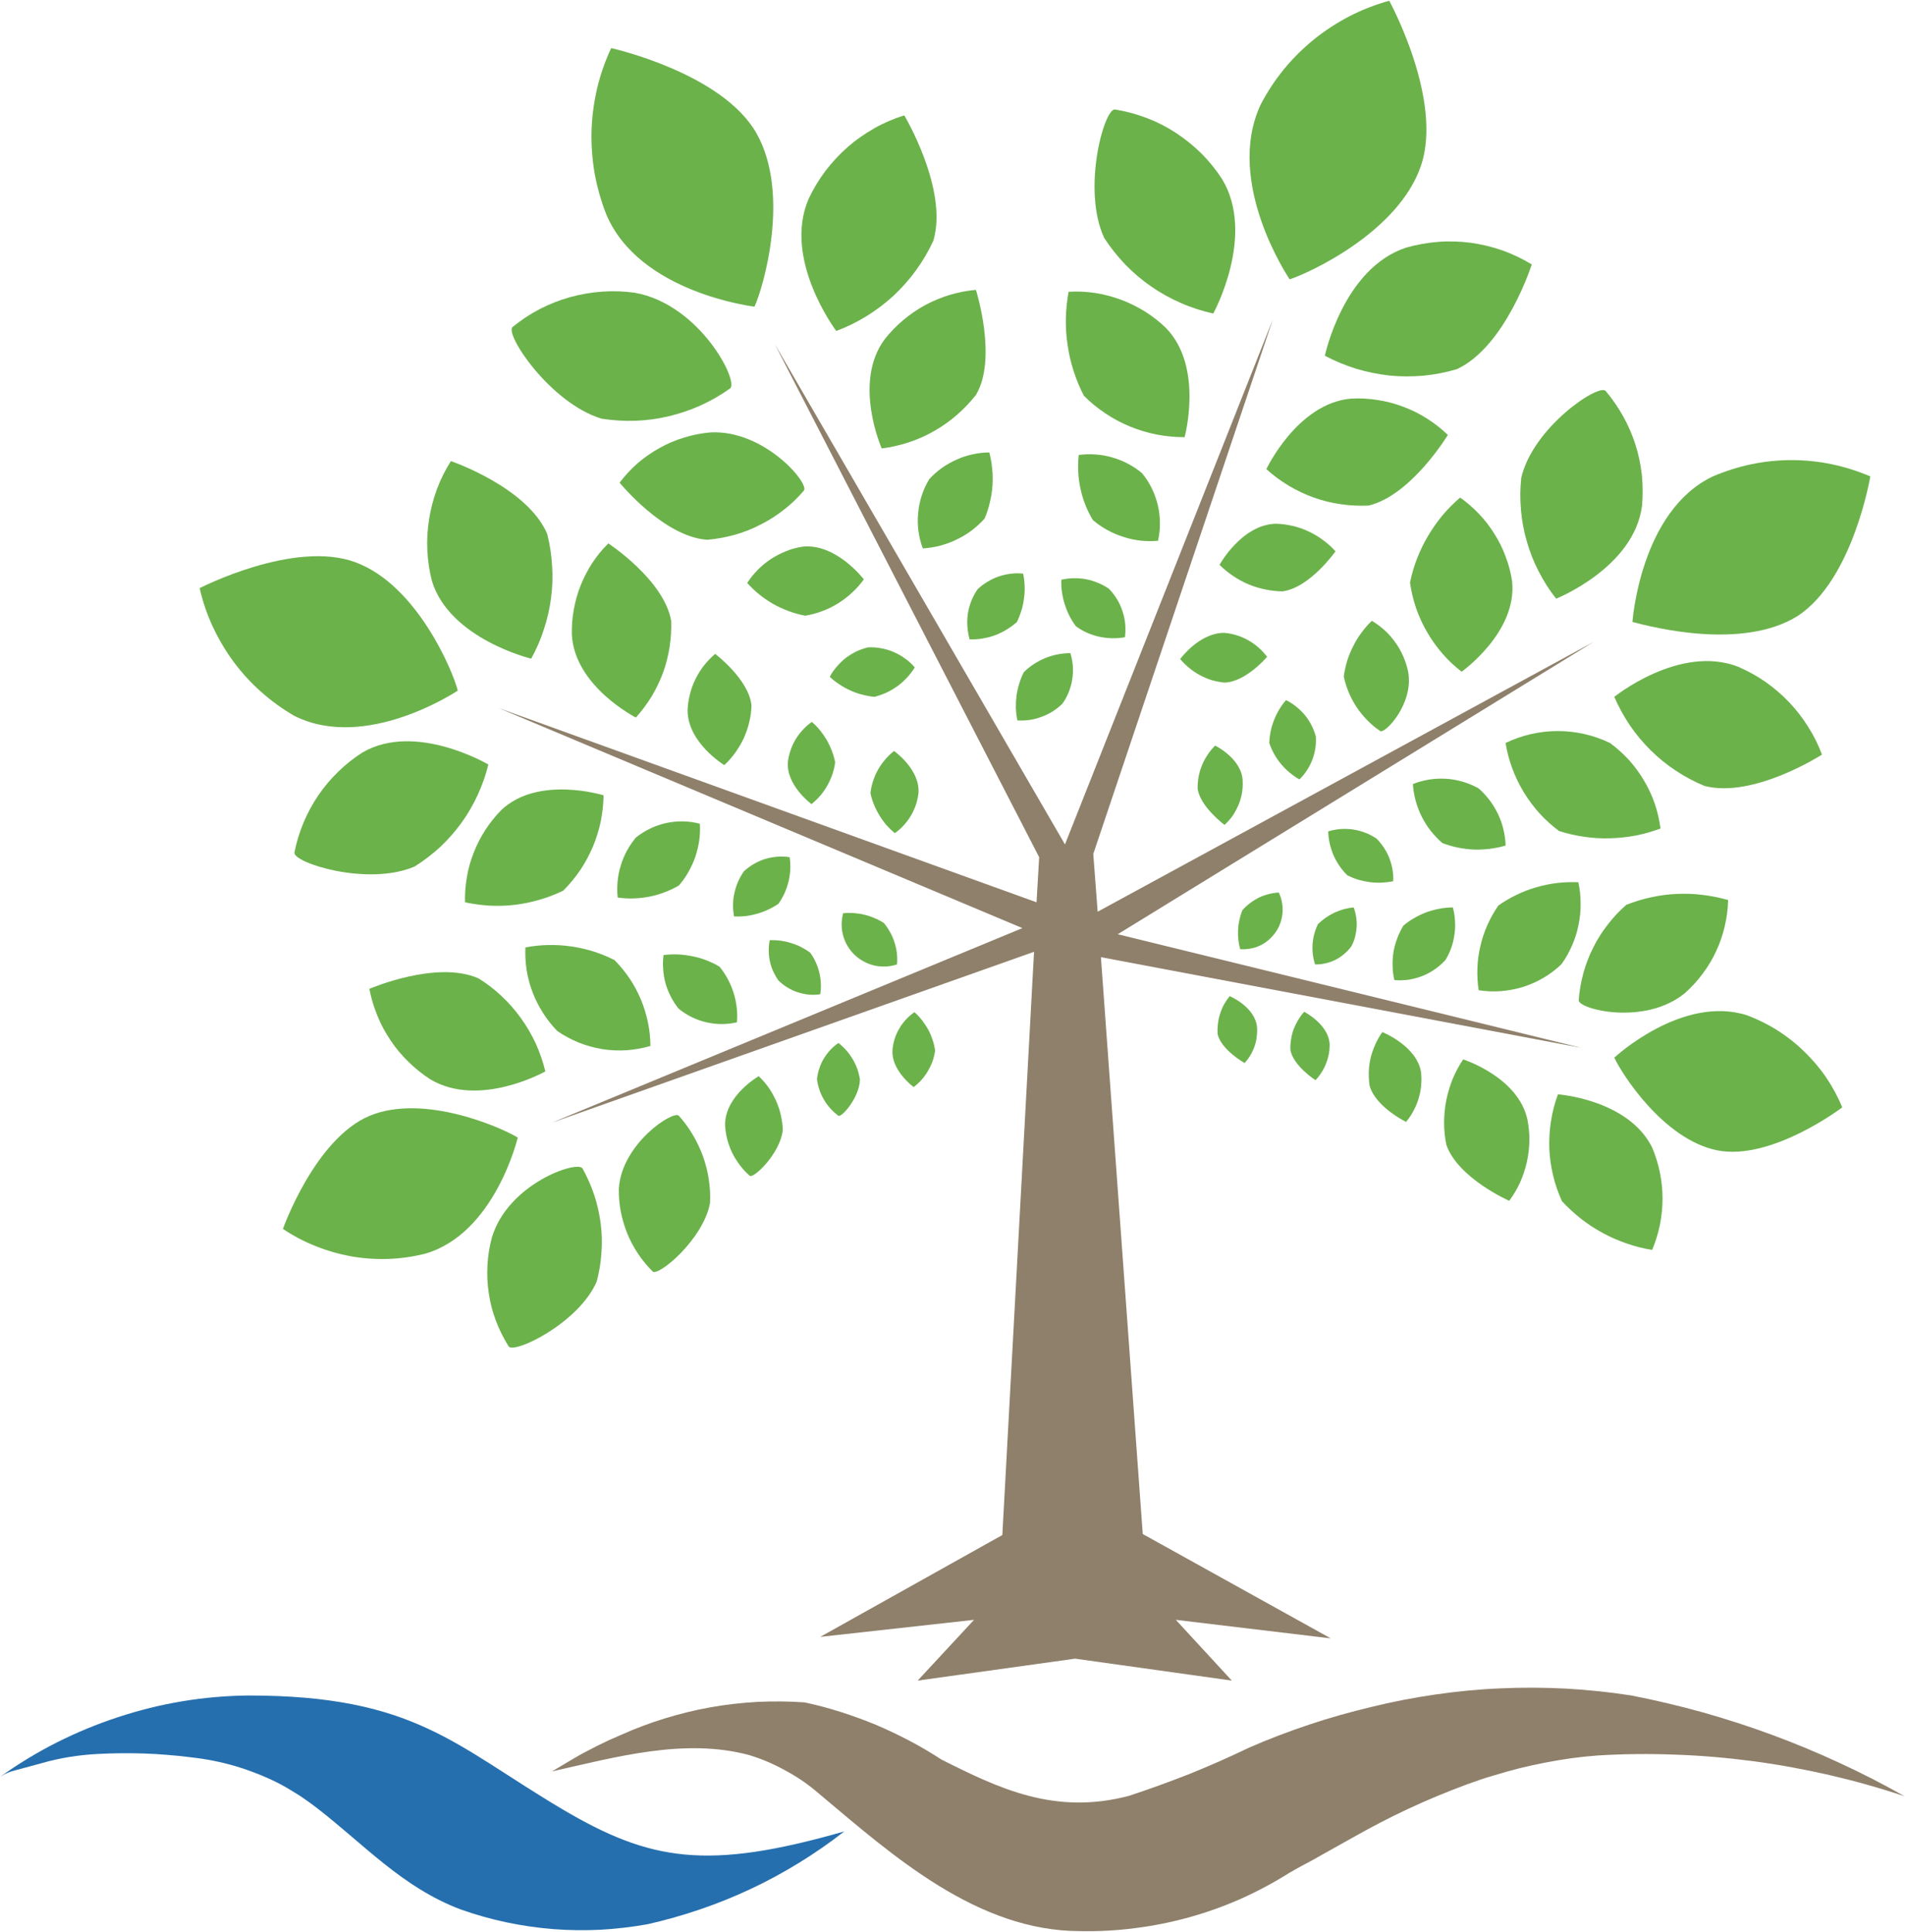 <svg version="1.2" xmlns="http://www.w3.org/2000/svg" viewBox="0 0 1521 1542">
	<title>BeyondspringLogo-200px-svg</title>
	<style>
		.s0 { fill: #266fae } 
		.s1 { fill: #8f806b } 
		.s2 { fill: #6bb24b } 
	</style>
	<path id="Layer" class="s0" d="m0 1418.5c14.4-10.3 29.5-19.5 45.3-27.5 15.7-7.9 32.1-14.7 48.9-20.2 16.7-5.5 33.9-9.8 51.4-12.7 17.4-2.9 35-4.4 52.7-4.6 132.6 0 164.6 39.7 250.2 90.5 70.6 41.8 116.1 49.4 225.6 18-11.5 9-23.5 17.3-36 25-12.4 7.6-25.2 14.6-38.4 20.8-13.2 6.2-26.8 11.7-40.6 16.4-13.8 4.7-27.8 8.7-42.1 11.9-12.4 2.2-24.9 3.7-37.5 4.4-12.5 0.6-25.1 0.5-37.7-0.5-12.6-1-25-2.8-37.4-5.4-12.3-2.6-24.4-6-36.3-10.2-47.3-17.7-78.4-53.1-116.4-82.1q-3.4-2.6-7-5.1-3.5-2.5-7.1-4.8-3.7-2.3-7.4-4.5-3.7-2.2-7.5-4.2-8.3-4.2-16.9-7.6-8.6-3.4-17.5-6.1-8.8-2.6-17.9-4.4-9.1-1.8-18.3-2.8-9.3-1.2-18.6-1.9-9.3-0.8-18.6-1.1-9.4-0.3-18.7-0.2-9.4 0.1-18.7 0.6-5.6 0.3-11.2 0.9-5.5 0.6-11.1 1.5-5.5 0.9-10.9 2.1-5.5 1.2-10.9 2.8l-21.5 5.8q-1.6 0.4-3.1 0.9-1.6 0.5-3.1 1.2-1.5 0.6-2.9 1.4-1.4 0.8-2.8 1.7z"/>
	<path id="Layer" class="s1" d="m1520.6 1433.9q-25.4-14.4-51.9-26.6-26.5-12.3-53.9-22.4-27.4-10.1-55.5-18-28.1-7.8-56.7-13.4c-17.3-2.7-34.7-4.5-52.1-5.5-17.4-0.9-34.9-1-52.3-0.2-17.5 0.7-34.9 2.4-52.1 4.9-17.3 2.5-34.4 5.8-51.4 10q-12.6 3-25 6.5-12.4 3.5-24.6 7.6-12.3 4.1-24.3 8.7-12.1 4.6-23.9 9.8-11.6 5.6-23.4 10.8-11.8 5.2-23.7 10-12 4.7-24.1 9.1-12.1 4.4-24.3 8.4c-59.5 15.7-104.2-6.1-149.8-29q-12.5-8.2-25.7-15.1-13.1-6.9-26.8-12.7-13.8-5.7-28-10.2-14.1-4.5-28.7-7.6c-12.5-0.9-25.1-1-37.6-0.4-12.6 0.7-25.1 2.1-37.4 4.3-12.4 2.2-24.6 5.2-36.6 8.9-12 3.7-23.8 8.1-35.3 13.3q-4.7 2-9.4 4.1-4.7 2.2-9.3 4.5-4.6 2.3-9.1 4.7-4.6 2.4-9 5l-18 10.7c50.5-11.3 105.9-27 157.6-13q7.8 2.4 15.3 5.6 7.5 3.3 14.6 7.3 7.2 3.9 13.9 8.6 6.6 4.7 12.8 10.1c58.1 48.8 125.4 108.9 207.6 108.9 14.6 0.3 29.3-0.5 43.8-2.4 14.5-1.8 28.9-4.7 43-8.6 14.2-3.9 28-8.9 41.4-14.8 13.4-6 26.3-12.9 38.7-20.7 8.7-5.2 18-9.6 26.7-14.8l23.8-13.3q10.9-6.2 22.1-12 11.1-5.8 22.5-11.1 11.4-5.3 22.9-10.1 11.6-4.8 23.4-9.2c7.2-2.6 14.5-5.2 22-7.3q10.1-3.1 20.3-5.7 10.2-2.5 20.5-4.5 10.3-2 20.8-3.5 10.4-1.4 20.9-2.2c20.7-1.3 41.4-1.5 62.2-0.7 20.7 0.7 41.4 2.5 62 5.2 20.5 2.7 41 6.5 61.2 11.1 20.2 4.7 40.2 10.3 59.9 16.9z"/>
	<path id="Layer" class="s1" d="m892.4 745.8l380-233.4-396 215.4-3.5-46.1 143.4-426.8-166 419.2-231.7-399.4 211.1 409.6-2.1 36-429.3-155 418 175.6-375.6 155.3 384.9-136.4-25.3 465.6-145.4 81.3 122.8-13.6-45 48.5 125.7-17.5 125.1 17.5-44.7-48.5 123.7 14.8-150.1-83.3-33.4-460.5 383.2 72.3-369.8-90.6z"/>
	<path id="Layer" class="s2" d="m992.2 624.2c0-18.3-22-29-22-29q-3.4 3.3-6 7.3-2.7 4-4.5 8.4-1.8 4.4-2.7 9.1-0.8 4.7-0.8 9.4c1.8 14.5 21.5 29.1 21.5 29.1q3.6-3.3 6.4-7.2 2.7-4 4.6-8.4 1.9-4.4 2.8-9.2 0.9-4.7 0.7-9.5z"/>
	<path id="Layer" class="s2" d="m817.5 536.5q-2.3 4.5-3.7 9.2-1.5 4.8-2.2 9.7-0.6 4.9-0.5 9.9 0.2 5 1.2 9.8 4.9 0.3 9.8-0.4 4.9-0.7 9.6-2.5 4.6-1.7 8.8-4.3 4.2-2.7 7.7-6.1c2.1-2.9 3.8-6 5.1-9.3 1.3-3.3 2.3-6.7 2.8-10.2 0.6-3.4 0.7-7 0.5-10.5-0.3-3.5-0.9-7-2-10.4q-5.1 0-10.2 1-5 1-9.8 2.9-4.8 2-9.1 4.8-4.3 2.8-8 6.4z"/>
	<path id="Layer" class="s2" d="m714.4 665.1q3.9-2.7 7.1-6.2 3.2-3.5 5.7-7.6 2.4-4.1 4-8.6 1.5-4.5 2.1-9.2c1.7-19.2-19.5-34-19.5-34q-3.9 3.1-7.1 6.9-3.2 3.7-5.7 8.1-2.4 4.3-3.9 9-1.6 4.8-2.1 9.7 1 4.7 2.8 9.1 1.8 4.4 4.3 8.5 2.4 4 5.5 7.7 3.2 3.6 6.8 6.6z"/>
	<path id="Layer" class="s2" d="m1057.8 284c8 4.2 16.4 7.7 25.1 10.4 8.6 2.6 17.6 4.4 26.6 5.4 9 0.9 18.1 0.9 27.1 0.1 9-0.9 17.9-2.6 26.6-5.2 38.9-18 59.8-83.6 59.8-83.6-7.4-4.5-15.3-8.3-23.5-11.2-8.2-2.9-16.7-4.9-25.3-6.1-8.6-1.1-17.3-1.4-26-0.7-8.7 0.7-17.3 2.2-25.6 4.6-50.2 16.6-64.8 86.3-64.8 86.3z"/>
	<path id="Layer" class="s2" d="m1156 347.2c-5.1-4.9-10.7-9.3-16.7-13.1-5.9-3.8-12.3-6.9-18.9-9.4-6.6-2.5-13.5-4.3-20.5-5.4-7-1.1-14.1-1.5-21.2-1.1-42.9 3.8-67.6 56.3-67.6 56.3 5.5 5 11.5 9.4 17.8 13.2 6.4 3.8 13.1 7 20.1 9.5 7 2.5 14.2 4.3 21.5 5.3 7.4 1.1 14.8 1.4 22.2 1.1 34.2-8.2 63.3-56.4 63.3-56.4z"/>
	<path id="Layer" class="s2" d="m973.7 450.9c3.3 3.3 6.9 6.2 10.7 8.8 3.9 2.6 8 4.9 12.3 6.7 4.3 1.8 8.8 3.2 13.3 4.1 4.6 1 9.2 1.5 13.9 1.6 22-2.9 42.4-32 42.4-32-3-3.3-6.4-6.4-10-9-3.6-2.7-7.5-5-11.6-6.9-4-1.9-8.3-3.4-12.7-4.4-4.4-1-8.8-1.6-13.3-1.7-27.3 0.6-45 32.8-45 32.8z"/>
	<path id="Layer" class="s2" d="m1011.7 524.3q-3.1-4-6.9-7.4-3.8-3.3-8.2-5.8-4.4-2.5-9.3-4-4.8-1.5-9.9-1.9c-20 0-35.1 20.9-35.1 20.9q3.3 4 7.3 7.2 4 3.3 8.5 5.7 4.6 2.5 9.5 4 5 1.4 10.1 1.9c17.1-0.5 34-20.6 34-20.6z"/>
	<path id="Layer" class="s2" d="m968.7 250.3c0 0 34.3-62.4 7-107.4-4.8-7.4-10.3-14.2-16.5-20.4-6.2-6.1-13-11.6-20.3-16.4-7.3-4.8-15.1-8.8-23.3-11.9-8.2-3.1-16.6-5.4-25.3-6.8-8.6-1.4-26.7 63.6-8.7 102.5 4.9 7.6 10.6 14.7 16.9 21.3 6.3 6.5 13.2 12.4 20.7 17.5 7.4 5.2 15.4 9.6 23.7 13.2 8.3 3.7 17 6.4 25.8 8.4z"/>
	<path id="Layer" class="s2" d="m945.8 349c0 0 15.4-56-14.8-87.1-5.1-5-10.8-9.4-16.8-13.2-6-3.7-12.4-6.9-19.1-9.4-6.7-2.5-13.6-4.3-20.6-5.4-7.1-1.1-14.2-1.4-21.3-1-1.3 7-2 14.1-2.2 21.2-0.1 7.1 0.3 14.2 1.4 21.3 1 7 2.6 14 4.8 20.8 2.2 6.8 4.9 13.4 8.2 19.7 5.2 5.3 11 10 17.2 14.1 6.2 4.2 12.8 7.7 19.7 10.5 6.8 2.8 14 5 21.3 6.4 7.3 1.4 14.7 2.1 22.2 2.1z"/>
	<path id="Layer" class="s2" d="m861.3 363.2q-0.8 6.7-0.4 13.5 0.3 6.8 1.8 13.4 1.4 6.7 3.9 13 2.5 6.3 6 12.1c3.6 3 7.4 5.7 11.5 7.9 4.1 2.3 8.4 4.1 12.9 5.5 4.4 1.5 9 2.4 13.6 3 4.7 0.5 9.3 0.5 14 0.1 1-4.7 1.6-9.4 1.5-14.2 0-4.8-0.6-9.6-1.7-14.3-1.1-4.6-2.7-9.1-4.8-13.4-2.1-4.3-4.7-8.4-7.8-12.1-3.5-2.9-7.2-5.4-11.2-7.5-4-2.1-8.2-3.8-12.5-5-4.4-1.3-8.8-2.1-13.3-2.4-4.5-0.3-9-0.2-13.5 0.4z"/>
	<path id="Layer" class="s2" d="m885.4 470q-4.1-2.8-8.7-4.7-4.6-1.9-9.5-2.9-5-0.9-10-0.8-5 0.1-9.8 1.2-0.2 5 0.5 9.9 0.7 4.9 2.2 9.6 1.5 4.8 3.7 9.2 2.2 4.4 5.2 8.4 4.2 3.1 8.9 5.2 4.7 2.1 9.8 3.2 5 1.1 10.2 1.2 5.2 0.1 10.3-0.8c0.4-3.5 0.5-7 0.2-10.5-0.3-3.5-1.1-7-2.2-10.3-1.1-3.4-2.5-6.6-4.4-9.6-1.8-3-3.9-5.7-6.4-8.3z"/>
	<path id="Layer" class="s2" d="m1134.5 132.4c18-52.8-25.3-131.8-25.3-131.8-10.9 3-21.5 7.1-31.6 12.3-10.1 5.2-19.6 11.4-28.4 18.5-8.8 7.1-16.9 15.1-24.1 23.9-7.2 8.8-13.4 18.3-18.6 28.3-29.1 62.5 23.2 139.4 23.2 139.4 15.9-5.2 86.8-37.8 104.8-90.6z"/>
	<path id="Layer" class="s2" d="m745.2 192.2c12.2-40.9-23.2-100.1-23.2-100.1-8.3 2.6-16.4 6-23.9 10.3-7.6 4.3-14.8 9.3-21.3 15-6.6 5.8-12.5 12.2-17.8 19.1-5.2 7-9.7 14.4-13.4 22.3-20.9 48.5 22.1 105.4 22.1 105.4 8.5-3.2 16.6-7.1 24.3-11.9 7.7-4.8 14.9-10.2 21.6-16.4 6.6-6.2 12.6-13 17.9-20.3 5.3-7.3 9.9-15.2 13.7-23.4z"/>
	<path id="Layer" class="s2" d="m706.3 270.9c-25.6 34.5-2.3 87.1-2.3 87.1 7.3-0.9 14.5-2.6 21.6-4.9 7-2.3 13.8-5.3 20.2-9 6.4-3.6 12.5-7.9 18.1-12.8 5.6-4.8 10.7-10.2 15.3-16 17.4-29 0-83.9 0-83.9-7.1 0.6-14.1 2-20.9 4-6.8 2.1-13.4 4.8-19.7 8.2-6.2 3.4-12.1 7.4-17.5 12-5.5 4.6-10.4 9.7-14.8 15.3z"/>
	<path id="Layer" class="s2" d="m742 382.4c-2.5 4.1-4.5 8.5-6 13-1.5 4.6-2.5 9.3-2.9 14.1-0.5 4.8-0.4 9.6 0.2 14.4 0.7 4.7 1.8 9.4 3.5 13.9 4.6-0.3 9.3-1 13.8-2.2 4.5-1.2 9-2.8 13.2-4.9 4.2-2 8.2-4.4 12-7.2 3.7-2.9 7.2-6 10.3-9.5q2.7-6.2 4.2-12.8 1.6-6.6 2.1-13.3 0.5-6.7-0.2-13.5-0.6-6.7-2.3-13.2c-4.5 0-9 0.5-13.4 1.5-4.3 0.9-8.6 2.3-12.7 4.2-4.1 1.8-8 4-11.7 6.6-3.7 2.6-7 5.6-10.1 8.9z"/>
	<path id="Layer" class="s2" d="m816.9 457.9q-4.9-0.5-9.9 0.1-4.9 0.6-9.6 2.2-4.7 1.6-8.9 4.2-4.3 2.5-7.9 5.9c-2 2.9-3.7 6-5 9.2-1.3 3.3-2.2 6.7-2.8 10.1-0.5 3.5-0.7 7-0.4 10.5 0.2 3.5 0.8 6.9 1.8 10.3q5.2 0.2 10.3-0.7 5.1-0.8 10-2.6 4.8-1.8 9.2-4.5 4.4-2.7 8.3-6.1 2.1-4.5 3.6-9.3 1.4-4.7 2-9.6 0.7-5 0.5-9.9-0.2-5-1.2-9.8z"/>
	<path id="Layer" class="s2" d="m480.2 334.2c8.9 1.4 17.9 2 26.9 1.7 9.1-0.3 18-1.5 26.8-3.6 8.8-2.1 17.4-5 25.6-8.7 8.2-3.7 16.1-8.3 23.4-13.5 7.4-5.3-24.1-67.1-76-76.4-8.6-1.2-17.4-1.5-26-0.9-8.7 0.6-17.3 2.1-25.7 4.4-8.3 2.3-16.4 5.5-24.2 9.5-7.7 4-14.9 8.8-21.7 14.3-6.7 5.5 29.9 60.7 70.9 73.2z"/>
	<path id="Layer" class="s2" d="m494.7 385.3c0 0 35.4 43.5 70.2 45.6 7.4-0.7 14.7-2 21.8-4 7.1-2 14-4.7 20.5-8.1 6.6-3.3 12.9-7.3 18.7-11.9 5.8-4.5 11.1-9.6 15.9-15.2 4.9-5.6-31.6-48.8-74.6-46.5-7.1 0.6-14.1 2-20.9 4.1-6.8 2-13.4 4.8-19.6 8.3-6.2 3.4-12.1 7.5-17.5 12.1-5.3 4.7-10.2 9.9-14.5 15.6z"/>
	<path id="Layer" class="s2" d="m689.7 462.5c0 0-22-29-49-26.1-4.5 0.7-8.9 1.9-13.1 3.6-4.2 1.7-8.2 3.8-12 6.2-3.8 2.5-7.3 5.4-10.5 8.6-3.2 3.3-6.1 6.8-8.5 10.6q4.5 5 9.8 9.3 5.3 4.2 11.2 7.6 6 3.3 12.3 5.6 6.4 2.4 13.1 3.6c4.6-0.8 9.2-2 13.6-3.7 4.4-1.6 8.6-3.7 12.6-6.2 4-2.5 7.8-5.4 11.2-8.6 3.5-3.2 6.6-6.7 9.3-10.5z"/>
	<path id="Layer" class="s2" d="m698.2 556.3q4.9-1.3 9.6-3.4 4.6-2.2 8.8-5.2 4.1-3 7.6-6.8 3.5-3.8 6.2-8.1c-2.3-2.7-4.9-5.1-7.8-7.1-2.8-2.1-5.9-3.8-9.1-5.2-3.2-1.4-6.6-2.4-10.1-3-3.4-0.7-7-0.9-10.5-0.7q-4.8 1.2-9.3 3.3-4.4 2.2-8.4 5.2-3.9 3.1-7.1 6.9-3.3 3.7-5.6 8.1 3.6 3.4 7.8 6.1 4.1 2.8 8.7 4.8 4.5 2.1 9.4 3.3 4.8 1.3 9.8 1.8z"/>
	<path id="Layer" class="s2" d="m602.4 244.8c6.9-14.8 29-89.7 1.7-138.2-27.3-48.5-116.1-68.2-116.1-68.2-4.8 10.2-8.6 21-11.2 32-2.6 11.1-4.1 22.4-4.5 33.7-0.3 11.4 0.5 22.7 2.4 33.9 2 11.2 5.1 22.2 9.2 32.7 26.2 63.3 118.5 74.1 118.5 74.1z"/>
	<path id="Layer" class="s2" d="m1387.6 532.2c-46.7-18-98.7 24.1-98.7 24.1 3.4 7.9 7.6 15.5 12.4 22.7 4.9 7.2 10.5 13.8 16.6 19.9 6.2 6.1 12.9 11.6 20.1 16.3 7.2 4.8 14.9 8.9 22.9 12.2 39.2 10.2 93.8-25 93.8-25-2.9-7.8-6.6-15.3-11.1-22.3-4.4-7.1-9.5-13.6-15.3-19.7-5.7-6-12.1-11.4-18.9-16.2-6.8-4.7-14.1-8.7-21.8-12z"/>
	<path id="Layer" class="s2" d="m1244.8 663.4c6.5 2.1 13.3 3.6 20.1 4.6 6.8 1 13.7 1.4 20.6 1.2 6.8-0.2 13.7-0.9 20.5-2.2 6.7-1.3 13.3-3.2 19.8-5.6-0.9-6.8-2.4-13.4-4.6-19.8-2.2-6.5-5.1-12.7-8.6-18.5-3.4-5.9-7.5-11.3-12-16.4-4.6-5-9.7-9.6-15.2-13.6-6.4-3.1-13.2-5.5-20.3-7.1-7-1.6-14.1-2.4-21.3-2.4-7.2 0-14.4 0.8-21.4 2.4-7 1.6-13.8 4-20.3 7.1 1.1 7 2.9 13.8 5.4 20.4 2.4 6.6 5.5 12.9 9.1 18.9 3.7 6 7.9 11.7 12.6 16.9 4.7 5.2 10 9.9 15.6 14.1z"/>
	<path id="Layer" class="s2" d="m1151.6 673q6 2.3 12.3 3.6 6.4 1.3 12.8 1.6 6.4 0.2 12.8-0.6 6.4-0.8 12.6-2.6c-0.1-4.3-0.7-8.6-1.7-12.8-1-4.2-2.4-8.3-4.3-12.2-1.8-3.9-4.1-7.6-6.7-11.1-2.6-3.4-5.5-6.6-8.8-9.5-3.9-2.2-8.1-4-12.5-5.3-4.3-1.3-8.8-2.1-13.3-2.4-4.6-0.3-9.1-0.1-13.6 0.6-4.5 0.7-8.9 1.9-13.1 3.6 0.3 4.5 1 9 2.2 13.3 1.2 4.4 2.8 8.6 4.8 12.6 2 4 4.4 7.9 7.2 11.4 2.8 3.6 5.9 6.8 9.3 9.8z"/>
	<path id="Layer" class="s2" d="m1075.8 698.8q4.3 2.1 8.8 3.5 4.5 1.3 9.1 1.9 4.7 0.6 9.4 0.4 4.7-0.2 9.3-1.1 0.2-4.8-0.6-9.4-0.8-4.6-2.5-9-1.7-4.4-4.3-8.3-2.6-4-5.9-7.3c-2.8-1.9-5.8-3.5-8.9-4.7-3.2-1.2-6.4-2.1-9.8-2.6-3.3-0.5-6.7-0.6-10-0.4-3.4 0.3-6.7 0.9-9.9 1.9q0.1 4.9 1.2 9.7 1.1 4.8 3 9.3 2 4.5 4.8 8.6 2.8 4.1 6.3 7.5z"/>
	<path id="Layer" class="s2" d="m1242.5 477.9c0 0 62.1-24.7 68.5-74 0.8-8.3 0.7-16.5-0.1-24.7-0.9-8.2-2.6-16.3-5.1-24.2-2.5-7.8-5.8-15.4-9.8-22.6-4-7.2-8.7-14-14-20.3-5.4-6.2-58.1 29-67.4 69.4-0.9 8.5-1 17.1-0.2 25.7 0.7 8.5 2.3 17 4.7 25.2 2.4 8.3 5.5 16.3 9.5 23.9 3.9 7.6 8.5 14.9 13.9 21.6z"/>
	<path id="Layer" class="s2" d="m1167 536.2c0 0 44.7-31.6 40.3-72.3-1-6.6-2.7-13.1-5.1-19.4-2.3-6.4-5.3-12.4-8.9-18.1-3.5-5.7-7.6-11.1-12.3-16-4.6-4.9-9.7-9.3-15.2-13.2-5 4.3-9.8 9.1-14.1 14.2-4.3 5.2-8.1 10.7-11.5 16.4-3.4 5.8-6.4 11.8-8.8 18.1-2.4 6.2-4.3 12.7-5.6 19.2 1 7 2.6 13.8 4.9 20.5 2.3 6.6 5.2 13 8.8 19.1 3.5 6.1 7.6 11.8 12.2 17.1 4.6 5.3 9.7 10.1 15.3 14.4z"/>
	<path id="Layer" class="s2" d="m1124.3 536.2c-0.9-4.2-2.2-8.3-3.9-12.2-1.7-3.9-3.8-7.7-6.3-11.1-2.5-3.5-5.3-6.8-8.5-9.7-3.2-2.9-6.6-5.4-10.3-7.6q-4.6 4.4-8.3 9.5-3.8 5.1-6.6 10.8-2.9 5.7-4.8 11.7-1.8 6.1-2.7 12.4 1.4 6.6 4 12.8 2.6 6.2 6.3 11.8 3.8 5.6 8.5 10.4 4.7 4.8 10.3 8.6c3.7 2.5 27-21.8 22.3-47.4z"/>
	<path id="Layer" class="s2" d="m1050.6 587.9q-1.3-4.7-3.5-9-2.2-4.3-5.3-8.1-3.1-3.7-6.9-6.7-3.8-3.1-8.1-5.2-3.1 3.5-5.5 7.6-2.4 4-4.1 8.4-1.7 4.3-2.7 8.9-0.9 4.6-1.1 9.3 1.6 4.6 3.9 8.8 2.4 4.3 5.5 8 3.1 3.7 6.8 6.8 3.7 3.1 7.9 5.5 3.4-3.3 6-7.3 2.6-4 4.3-8.4 1.7-4.5 2.4-9.2 0.7-4.7 0.4-9.4z"/>
	<path id="Layer" class="s2" d="m1435.2 491.8c44.4-29 58.1-111.5 58.1-111.5-9.9-4.2-20.2-7.5-30.8-9.7-10.5-2.2-21.3-3.3-32.1-3.3-10.7 0-21.5 1.1-32.1 3.3-10.5 2.2-20.8 5.5-30.7 9.7-58.1 27.6-64.2 116.2-64.2 116.2 15.1 4 87.4 22.9 131.8-4.7z"/>
	<path id="Layer" class="s2" d="m424.1 525.8c4.2-7.5 7.6-15.4 10.2-23.6 2.7-8.1 4.6-16.5 5.7-25 1.1-8.5 1.4-17.1 0.8-25.6-0.5-8.6-1.8-17.1-3.9-25.4-16-37.4-76.9-58.1-76.9-58.1-4.5 7.1-8.2 14.5-11.1 22.3-2.9 7.8-5 15.9-6.3 24.1-1.3 8.2-1.8 16.5-1.4 24.8 0.4 8.3 1.6 16.6 3.7 24.6 14.2 46.2 79.2 61.9 79.2 61.9z"/>
	<path id="Layer" class="s2" d="m535.9 495.6c-5.8-32.8-50.2-61.8-50.2-61.8-4.8 4.7-9.1 10-12.8 15.6-3.7 5.7-6.8 11.7-9.3 17.9-2.5 6.3-4.3 12.8-5.5 19.5-1.2 6.6-1.7 13.4-1.5 20.1 2.4 41.2 51.1 65.9 51.1 65.9 4.7-5.2 8.9-10.9 12.6-16.9 3.6-6 6.6-12.3 9.1-18.9 2.4-6.6 4.1-13.5 5.2-20.4 1.1-7 1.5-14 1.3-21z"/>
	<path id="Layer" class="s2" d="m578.3 610.8c3.2-3 6.2-6.4 8.8-10 2.6-3.7 4.9-7.5 6.8-11.6 1.8-4.1 3.3-8.3 4.3-12.7 1.1-4.3 1.7-8.8 1.8-13.3-2-20.9-29-41.2-29-41.2-3.3 2.8-6.2 5.9-8.9 9.2-2.6 3.4-4.9 7-6.8 10.9-1.9 3.8-3.4 7.8-4.4 12-1.1 4.1-1.7 8.3-1.9 12.6-0.3 26.1 29.3 44.1 29.3 44.1z"/>
	<path id="Layer" class="s2" d="m647.9 641.9q3.9-3.1 7.1-6.8 3.2-3.8 5.6-8.1 2.4-4.3 4-8.9 1.6-4.7 2.2-9.6-0.9-4.6-2.6-9.1-1.7-4.4-4-8.5-2.4-4.1-5.4-7.8-3-3.7-6.6-6.8-3.9 2.7-7.1 6.2-3.3 3.5-5.8 7.6-2.5 4.1-4 8.6-1.6 4.5-2.2 9.2c-1.8 18.9 18.8 34 18.8 34z"/>
	<path id="Layer" class="s2" d="m389.9 610.3c0 0-58.1-34.3-100.5-9.6-6.9 4.4-13.5 9.6-19.4 15.4-5.9 5.7-11.3 12.1-15.9 18.9-4.7 6.9-8.6 14.2-11.8 21.8-3.2 7.7-5.6 15.6-7.2 23.7-1.5 8.1 58.1 27.3 95.8 11.3 7.3-4.5 14.2-9.8 20.5-15.6 6.3-5.9 12-12.4 17-19.3 5.1-7 9.4-14.5 13-22.3 3.6-7.8 6.5-16 8.5-24.3z"/>
	<path id="Layer" class="s2" d="m481.9 634.9c0 0-52-16.2-81.6 11.7-4.7 4.8-9 10.1-12.7 15.8-3.7 5.7-6.8 11.7-9.3 18.1-2.5 6.3-4.4 12.8-5.5 19.5-1.2 6.7-1.7 13.5-1.5 20.3 6.5 1.4 13.2 2.3 19.9 2.7 6.7 0.3 13.4 0.1 20.1-0.7 6.6-0.8 13.2-2.2 19.6-4.1 6.5-1.8 12.7-4.3 18.8-7.2 5-5 9.5-10.4 13.5-16.3 3.9-5.8 7.3-12.1 10.1-18.6 2.7-6.5 4.8-13.2 6.3-20.1 1.4-7 2.2-14 2.3-21.1z"/>
	<path id="Layer" class="s2" d="m542 706.9q4.4-5 7.7-10.9 3.3-5.8 5.5-12.1 2.1-6.4 3.1-13 0.9-6.6 0.5-13.3c-4.4-1.2-8.9-1.8-13.4-1.9-4.5-0.1-9 0.4-13.4 1.3-4.5 1-8.8 2.4-12.8 4.4-4.1 2-8 4.4-11.5 7.2-2.7 3.3-5.2 6.9-7.2 10.6-2 3.8-3.7 7.8-4.9 11.9-1.3 4.1-2.1 8.3-2.5 12.6-0.4 4.3-0.4 8.6 0.1 12.8q6.3 0.9 12.6 0.7 6.4-0.2 12.6-1.4 6.2-1.2 12.2-3.5 5.9-2.2 11.4-5.4z"/>
	<path id="Layer" class="s2" d="m621.5 721.5q2.9-4.1 4.9-8.5 2-4.5 3.2-9.3 1.1-4.7 1.4-9.6 0.2-4.9-0.5-9.8-4.9-0.8-9.9-0.4-4.9 0.4-9.7 1.8-4.7 1.5-9 4-4.3 2.5-8 5.9-2.7 3.9-4.6 8.2-1.9 4.4-2.9 9-1.1 4.7-1.1 9.4-0.1 4.7 0.8 9.4 4.7 0.2 9.4-0.3 4.6-0.6 9.1-1.9 4.6-1.3 8.8-3.3 4.3-2 8.1-4.6z"/>
	<path id="Layer" class="s2" d="m365.5 551.3c-3.8-15.4-32.5-84.2-81.6-102.4-49-18.3-124.5 20.6-124.5 20.6 2.4 10.6 5.9 20.9 10.5 30.8 4.6 9.8 10.1 19.2 16.6 28 6.5 8.7 13.8 16.8 22 24 8.1 7.2 16.9 13.6 26.4 19.1 57.4 29 130.6-20.1 130.6-20.1z"/>
	<path id="Layer" class="s2" d="m991.9 726.7q-1.4 3.7-2.3 7.5-0.9 3.9-1.1 7.9-0.2 3.9 0.2 7.9 0.4 3.9 1.5 7.7c5.5 0.4 11.1-0.6 16.1-3 5-2.5 9.2-6.2 12.3-10.7 3.2-4.6 5-10 5.4-15.5 0.4-5.5-0.6-11.1-3-16q-4.2 0.2-8.2 1.3-4 1-7.8 2.8-3.7 1.9-7 4.4-3.3 2.5-6.1 5.7z"/>
	<path id="Layer" class="s2" d="m981.8 795.2q-2.6 3.2-4.6 6.8-1.9 3.6-3.1 7.5-1.3 3.9-1.7 8-0.5 4.1-0.2 8.2c3.2 12.7 21.5 22.9 21.5 22.9q2.7-2.9 4.7-6.3 2-3.4 3.3-7.2 1.3-3.7 1.7-7.6 0.5-4 0.2-7.9c-1.8-16-21.8-24.4-21.8-24.4z"/>
	<path id="Layer" class="s2" d="m1243.9 873.6c-2.5 6.8-4.4 13.9-5.5 21.1-1.2 7.2-1.6 14.6-1.4 21.9 0.3 7.3 1.3 14.5 3 21.6 1.7 7.2 4.1 14.1 7.1 20.7 4.7 5.1 9.9 9.8 15.3 14.1 5.5 4.3 11.4 8.1 17.5 11.4 6.1 3.3 12.5 6.1 19 8.3 6.6 2.3 13.4 4 20.2 5.1 2.7-6.4 4.8-13.2 6.2-20 1.4-6.9 2.1-13.9 2.1-20.9 0-7-0.7-14-2.1-20.9-1.4-6.9-3.5-13.6-6.2-20-19.2-38.4-75.2-42.4-75.2-42.4z"/>
	<path id="Layer" class="s2" d="m1168.2 845.7c-3.3 5-6.1 10.2-8.4 15.7-2.2 5.5-3.9 11.3-5.1 17.1-1.1 5.8-1.7 11.8-1.7 17.7 0 6 0.6 11.9 1.8 17.7 9.3 26.7 50.2 44.7 50.2 44.7 3.4-4.6 6.3-9.5 8.7-14.7 2.3-5.2 4.1-10.7 5.4-16.3 1.2-5.5 1.9-11.2 2-17 0.1-5.7-0.5-11.4-1.6-17-7.5-34-51.3-47.9-51.3-47.9z"/>
	<path id="Layer" class="s2" d="m1103.7 823.9q-3.3 4.6-5.6 9.8-2.3 5.1-3.7 10.6-1.3 5.5-1.5 11.1-0.2 5.6 0.6 11.2c4.7 17.1 29.1 29 29.1 29q3.5-4.1 6-8.9 2.6-4.8 4.1-10 1.6-5.2 2-10.6 0.5-5.4-0.2-10.8c-3.8-20.6-30.8-31.4-30.8-31.4z"/>
	<path id="Layer" class="s2" d="m1041.3 807.7q-2.8 3.1-4.9 6.7-2.1 3.5-3.6 7.4-1.4 4-2 8.1-0.7 4.1-0.5 8.3c2.3 12.7 20 24.1 20 24.1q2.8-2.9 4.9-6.3 2.2-3.4 3.6-7.1 1.5-3.8 2.2-7.7 0.7-4 0.6-8c-1.1-15.7-20.3-25.5-20.3-25.5z"/>
	<path id="Layer" class="s2" d="m1345.5 792.6c5.2-4.7 10-9.9 14.1-15.5 4.2-5.6 7.8-11.6 10.7-18 3-6.3 5.2-13 6.8-19.8 1.6-6.8 2.5-13.8 2.7-20.8-6.6-1.9-13.4-3.3-20.3-4.1-6.9-0.9-13.8-1.1-20.7-0.8-6.9 0.3-13.7 1.2-20.5 2.7-6.8 1.4-13.4 3.5-19.8 6-5.5 4.8-10.5 10.1-14.9 15.9-4.5 5.7-8.4 11.9-11.6 18.4-3.3 6.5-5.9 13.3-7.8 20.3-1.9 7-3.2 14.2-3.7 21.5-0.6 7.2 52.8 20.9 85-5.8z"/>
	<path id="Layer" class="s2" d="m1246.8 769.6c3.3-4.6 6.1-9.6 8.4-14.9 2.3-5.2 4-10.7 5.1-16.3 1.2-5.6 1.8-11.3 1.7-17.1 0-5.7-0.6-11.4-1.8-17q-8.5-0.4-16.9 0.6-8.5 1-16.6 3.4-8.2 2.3-15.8 6-7.7 3.7-14.6 8.6c-3.4 4.9-6.3 10.1-8.7 15.5-2.4 5.4-4.3 11-5.6 16.8-1.4 5.8-2.2 11.7-2.4 17.6-0.2 5.9 0.1 11.9 1 17.7 6 0.9 12 1.2 18 0.7 5.9-0.5 11.8-1.6 17.6-3.4 5.7-1.8 11.2-4.3 16.3-7.3 5.2-3.1 10-6.7 14.3-10.9z"/>
	<path id="Layer" class="s2" d="m1160 724.4q-5.3 0-10.6 1-5.3 1-10.4 2.8-5 1.9-9.7 4.6-4.6 2.6-8.8 6.1-2.9 4.8-4.9 10.1-2 5.3-3 10.9-0.9 5.6-0.7 11.3 0.1 5.7 1.4 11.2c3.8 0.3 7.6 0.2 11.4-0.3 3.7-0.6 7.4-1.6 11-3 3.5-1.4 6.9-3.2 10-5.4 3.1-2.2 6-4.7 8.5-7.5q2.8-4.7 4.6-9.8 1.8-5.2 2.5-10.6 0.8-5.3 0.4-10.8-0.3-5.4-1.7-10.6z"/>
	<path id="Layer" class="s2" d="m1052.3 737.7q-1.8 3.7-2.9 7.7-1.1 4.1-1.4 8.2-0.3 4.1 0.2 8.3 0.5 4.1 1.8 8 4.2 0.1 8.4-0.9 4.1-0.9 7.9-2.8 3.7-1.9 7-4.7 3.2-2.7 5.7-6.1 1.9-3.6 2.9-7.4 1-3.9 1.3-7.9 0.2-4-0.4-8-0.6-4-2-7.7-4 0.4-7.9 1.4-3.8 1.1-7.5 2.8-3.6 1.7-6.9 4-3.3 2.3-6.2 5.1z"/>
	<path id="Layer" class="s2" d="m1395.2 810.6c-52-16.9-106.3 33.7-106.3 33.7 5.5 12.1 38.9 65.3 82.2 74 43.2 8.7 99.8-34.3 99.8-34.3-3.4-8.3-7.7-16.3-12.8-23.8-5.1-7.5-11-14.4-17.5-20.7-6.4-6.3-13.6-12-21.2-16.8-7.7-4.9-15.8-8.9-24.2-12.1z"/>
	<path id="Layer" class="s2" d="m730.1 808q-3.6 2.5-6.6 5.7-3 3.2-5.2 6.9-2.3 3.8-3.7 7.9-1.4 4.1-1.9 8.5c-2.1 17.1 16.8 30.8 16.8 30.8q3.5-2.7 6.4-5.9 2.8-3.2 5-7 2.2-3.7 3.7-7.8 1.4-4.1 2-8.4-0.6-4.4-2-8.6-1.4-4.3-3.5-8.2-2.2-3.9-4.9-7.4-2.8-3.6-6.1-6.5z"/>
	<path id="Layer" class="s2" d="m705.7 736.8q-3.6-2.3-7.5-3.9-3.9-1.7-8.1-2.7-4.1-1-8.4-1.3-4.3-0.3-8.5 0.1c-1.6 5.9-1.6 12.1 0 17.9 1.6 5.9 4.8 11.2 9.2 15.4 4.4 4.2 9.9 7.1 15.8 8.5 6 1.3 12.2 1 18-0.9q0.4-4.4-0.1-8.9-0.5-4.4-1.9-8.7-1.3-4.2-3.5-8.1-2.1-3.9-5-7.4z"/>
	<path id="Layer" class="s2" d="m343.7 861.7c39.2 23.2 91.7-6.4 91.7-6.4-1.8-7.6-4.4-15-7.6-22.2-3.3-7.1-7.2-13.8-11.8-20.2-4.6-6.4-9.7-12.3-15.4-17.6-5.7-5.4-11.9-10.2-18.6-14.3-33.6-14.8-87.1 8.4-87.1 8.4 1.4 7.3 3.6 14.5 6.4 21.4 2.8 7 6.4 13.6 10.6 19.8 4.1 6.2 8.9 11.9 14.3 17.1 5.3 5.3 11.2 9.9 17.5 14z"/>
	<path id="Layer" class="s2" d="m490.6 766.4q-8.2-4.1-16.9-6.9-8.7-2.7-17.8-4-9.1-1.3-18.3-1.1-9.1 0.2-18.1 1.9c-0.3 6.1 0.1 12.3 1 18.3 1 6.1 2.6 12 4.8 17.7 2.2 5.8 5 11.2 8.3 16.4 3.3 5.2 7.1 10 11.4 14.4 5.4 3.7 11.1 6.7 17.1 9.2 6 2.4 12.3 4.1 18.7 5.2 6.4 1 12.9 1.3 19.4 0.9 6.5-0.5 12.9-1.6 19.1-3.4 0-6.4-0.7-12.7-2-18.9-1.3-6.3-3.2-12.4-5.6-18.2-2.5-5.9-5.5-11.5-9-16.8-3.6-5.2-7.6-10.2-12.1-14.7z"/>
	<path id="Layer" class="s2" d="m574.5 771.7q-5-3-10.5-5.1-5.4-2.1-11.1-3.2-5.7-1.2-11.5-1.5-5.8-0.2-11.6 0.5-0.8 5.7-0.3 11.4 0.4 5.8 1.9 11.3 1.6 5.6 4.3 10.7 2.6 5.1 6.3 9.6c3.2 2.5 6.7 4.8 10.4 6.6 3.7 1.8 7.6 3.2 11.6 4.1 4 0.9 8.1 1.4 12.2 1.4 4.1 0 8.2-0.5 12.2-1.4q0.5-6-0.2-11.9-0.7-6-2.5-11.7-1.8-5.7-4.6-10.9-2.8-5.3-6.6-9.9z"/>
	<path id="Layer" class="s2" d="m646.8 760.4q-3.5-2.5-7.4-4.5-3.8-1.9-7.9-3.1-4.1-1.3-8.4-1.9-4.2-0.5-8.5-0.4-0.9 4.2-0.8 8.4 0 4.3 0.9 8.4 0.9 4.2 2.6 8.1 1.8 3.8 4.2 7.3 3.3 3.2 7.2 5.6 3.9 2.4 8.2 3.8 4.4 1.4 8.9 1.9 4.6 0.4 9.1-0.3 0.7-4.3 0.5-8.7-0.2-4.5-1.3-8.8-1-4.2-2.9-8.3-1.8-4-4.4-7.5z"/>
	<path id="Layer" class="s2" d="m392.8 987.7c-2 7.3-3.2 14.8-3.6 22.3-0.4 7.6-0.1 15.1 1.1 22.6 1.1 7.5 3 14.8 5.7 21.9 2.7 7.1 6.1 13.9 10.1 20.3 4.1 6.3 55.8-18.3 70.3-51.7 2-7.5 3.3-15.2 3.8-23 0.6-7.8 0.4-15.6-0.6-23.3-1-7.7-2.7-15.3-5.1-22.7-2.5-7.4-5.6-14.5-9.4-21.3-3.9-6.8-59.3 11.9-72.3 54.9z"/>
	<path id="Layer" class="s2" d="m494.1 948.8c-0.1 6.1 0.4 12.2 1.5 18.2 1.2 6.1 2.9 11.9 5.2 17.6 2.3 5.7 5.2 11.1 8.6 16.2 3.4 5.1 7.3 9.8 11.7 14.2 4.3 4.3 40.3-25.3 45.8-54.6 0.3-6.3 0-12.7-1-18.9-0.9-6.3-2.5-12.4-4.6-18.4-2.2-6-4.9-11.7-8.1-17.1-3.2-5.5-7-10.6-11.2-15.3-4.2-4.7-45.6 22.1-47.9 58.1z"/>
	<path id="Layer" class="s2" d="m605.8 859.1c0 0-26.9 15.3-26.9 38.9q0.3 5.8 1.7 11.4 1.5 5.6 4 10.9 2.6 5.2 6.1 9.8 3.5 4.7 7.9 8.5c2.9 2.6 24.4-17.7 26.4-36.6q-0.2-6-1.6-11.9-1.3-5.9-3.8-11.4-2.5-5.5-5.9-10.5-3.5-4.9-7.9-9.1z"/>
	<path id="Layer" class="s2" d="m669.4 832.6q-3.6 2.5-6.6 5.7-2.9 3.2-5.2 7-2.2 3.7-3.5 7.9-1.4 4.1-1.8 8.5 0.6 4.3 2 8.4 1.4 4.1 3.6 7.8 2.2 3.8 5.1 7 2.9 3.2 6.4 5.8c2.4 1.7 16.9-14.5 17.2-29q-0.7-4.3-2.1-8.4-1.5-4.1-3.7-7.8-2.2-3.7-5.1-7-2.8-3.2-6.3-5.9z"/>
	<path id="Layer" class="s2" d="m295.2 890.7c-43.8 18.3-69.3 90.3-69.3 90.3 8.1 5.5 16.9 10.1 26 13.7 9.1 3.7 18.6 6.4 28.3 8.2 9.7 1.7 19.5 2.4 29.4 2.1 9.8-0.3 19.6-1.7 29.2-4 56.3-15.7 74.6-92.9 74.6-92.9-12.8-7.8-74.6-35.4-118.2-17.4z"/>
</svg>